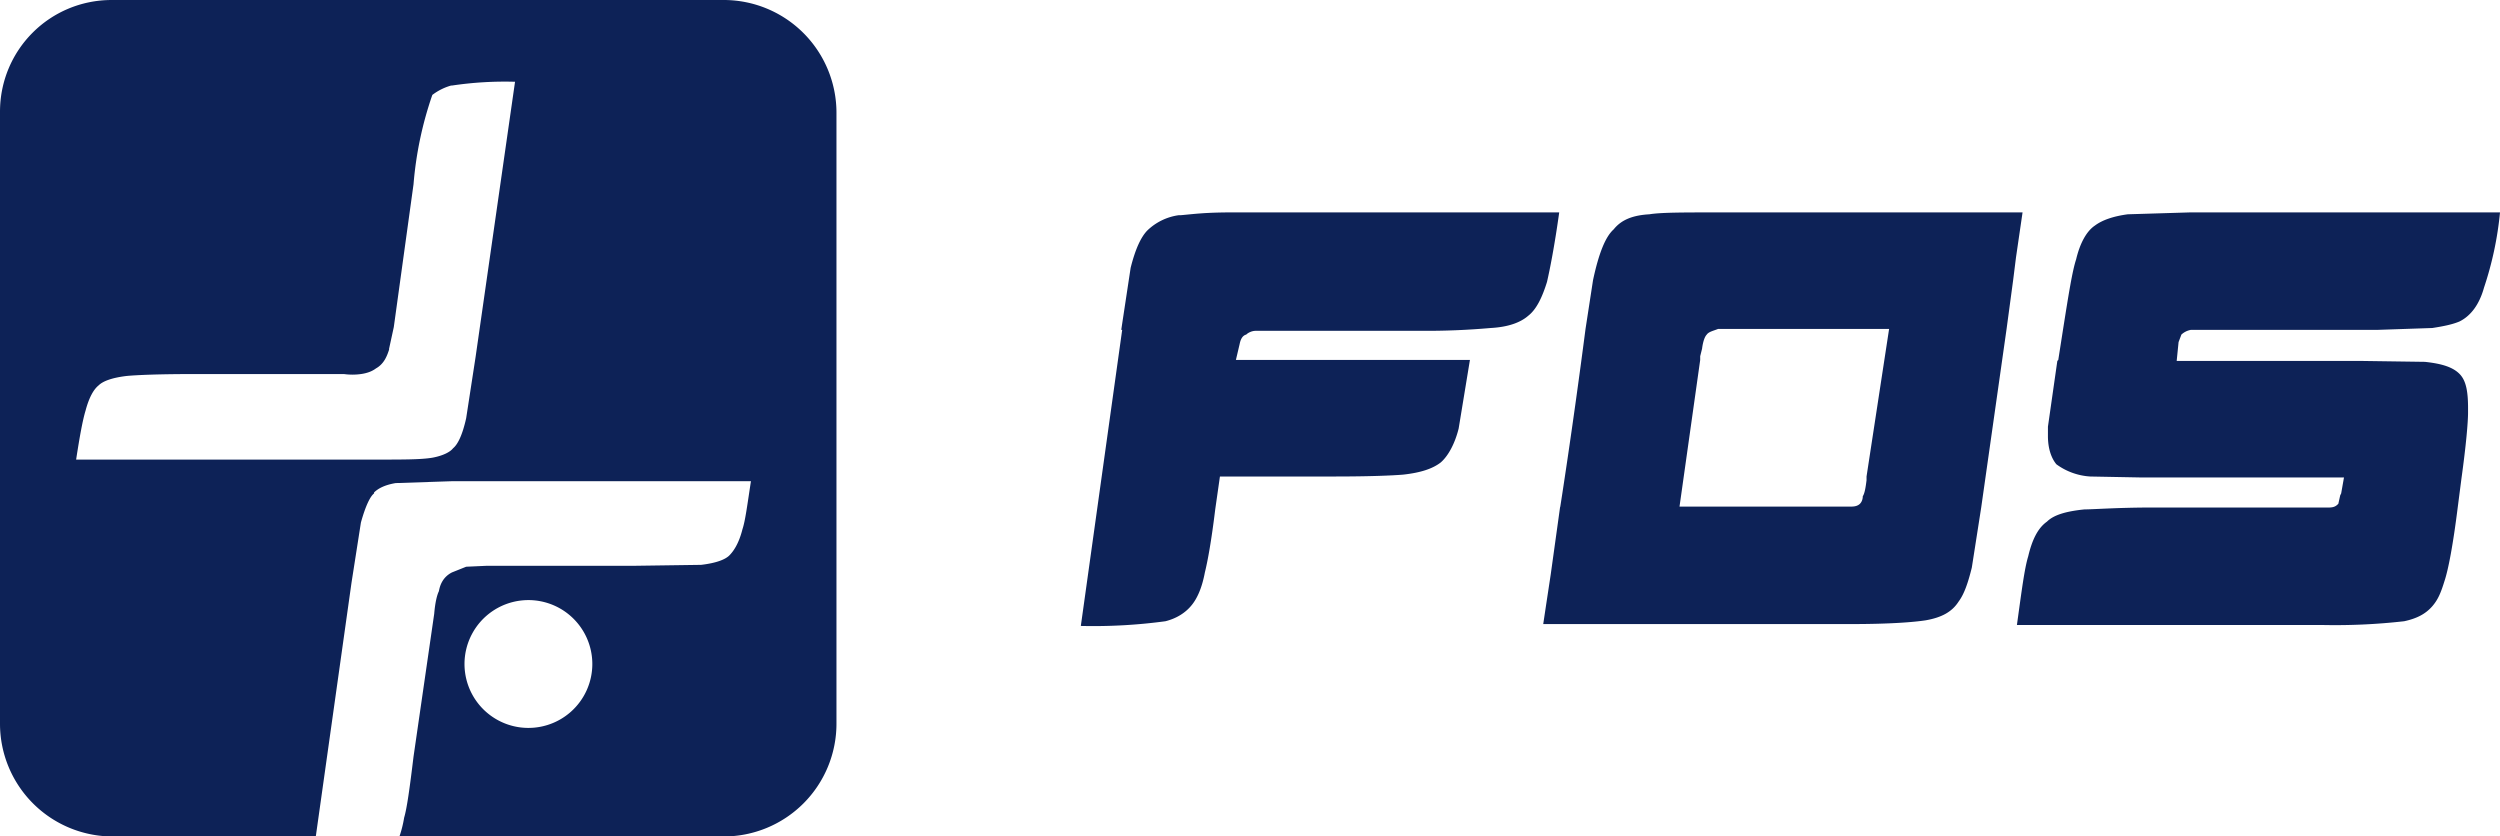 <svg xmlns="http://www.w3.org/2000/svg" width="266" height="89" fill="none">
    <path fill="#0D2257" fill-rule="evenodd"
        d="M11.9 0C5.3 0 0 5.3 0 11.9V77a12 12 0 0 0 11.9 12h21.7l3.8-27 1-6.4c.5-1.8 1-2.8 1.4-3.1v-.1c.4-.4 1.1-.8 2.3-1l6-.2h31.8c-.4 2.6-.6 4.2-.9 5.1-.4 1.6-1 2.4-1.4 2.8-.4.4-1.3.8-3 1l-7.1.1H51.8l-2.2.1-1.5.6c-1 .5-1.3 1.4-1.4 2-.2.4-.4 1.2-.5 2.4L44 80.5c-.4 3.3-.7 5.5-1 6.5a12 12 0 0 1-.5 2H77a12 12 0 0 0 12-12V12A12 12 0 0 0 77 0H12ZM48 9.1a6 6 0 0 0-2 1 38.5 38.5 0 0 0-2 9.5l-2.1 15.2-.5 2.3v.1c-.2.6-.5 1.5-1.4 2-.4.3-.9.5-1.6.6a6.6 6.6 0 0 1-1.8 0H20.5c-3.6 0-5.9.1-7 .2-1.7.2-2.6.6-3 1-.5.4-1 1.2-1.4 2.7-.3 1-.6 2.6-1 5.2H40c3 0 4.8 0 6-.2 1.1-.2 1.9-.6 2.2-1 .5-.4 1-1.4 1.4-3.2l1-6.5 4.2-29.3a38 38 0 0 0-6.7.4Zm7.4 68.3a6.8 6.8 0 1 0 0-13.5 6.8 6.8 0 0 0 0 13.5ZM166 54s1.3-8.2 2.7-19l.8-5.2c.6-2.8 1.3-4.6 2.2-5.4.8-1 2-1.5 3.8-1.6 1.2-.2 3.6-.2 7.1-.2h32.6l-.7 4.8-.3 2.4-.7 5.2-2.7 19-1 6.4c-.4 1.6-.8 2.8-1.4 3.6-.7 1.1-1.8 1.7-3.5 2-1.3.2-3.8.4-7.8.4h-32.9l.3-2 .5-3.3 1-7.2Zm35-19h-18.2c-.5.2-1 .3-1.2.6-.2.2-.4.7-.5 1.5l-.2.8v.4l-2.2 15.6H197c.4 0 .7-.1.9-.3.2-.2.3-.5.3-.8.2-.3.3-.9.4-1.7v-.4L201 35Zm18 3.3.5-3.2c.6-3.8 1-6.3 1.4-7.5.4-1.7 1.1-3 2-3.6.8-.6 2-1 3.5-1.2l6.6-.2h33a36 36 0 0 1-1.7 8c-.5 1.8-1.4 3-2.6 3.6-.7.3-1.6.5-2.9.7l-5.9.2h-19.8a2 2 0 0 0-1 .5l-.3.8-.2 2H251l7 .1c1.9.2 3.1.6 3.8 1.4.6.7.8 1.8.8 3.5v.5c0 1-.2 3.4-.7 7l-.4 3.1c-.5 4-1 6.6-1.4 7.8-.4 1.3-.7 2-1.3 2.7-.7.8-1.6 1.3-3 1.6a65 65 0 0 1-8.7.4h-32.5c.5-3.6.8-6 1.2-7.3.4-1.7 1-3 2-3.7.7-.7 2-1.1 4-1.3 1 0 3.5-.2 7.2-.2h18.8c.6 0 .8-.2 1-.4l.2-.9.1-.2.3-1.7h-21.7l-5.3-.1a6.8 6.8 0 0 1-3.6-1.3c-.5-.6-.9-1.6-.9-3v-1l1-7Zm-99.6-3.2L115 66.6a57 57 0 0 0 9-.5c1.2-.3 2.1-.9 2.7-1.6.7-.8 1.2-2 1.5-3.6.3-1.2.7-3.4 1.1-6.7l.5-3.5H142c3.7 0 6.1-.1 7.3-.2 1.8-.2 3.1-.6 4-1.3.8-.7 1.5-2 1.9-3.6l1.2-7.3h-24.9l.4-1.7c.1-.5.3-.9.7-1 .2-.2.6-.4 1-.4h17.7a78 78 0 0 0 7.3-.3c1.9-.1 3.2-.6 4-1.3.9-.7 1.5-2 2-3.6.3-1.3.8-3.8 1.3-7.4H131c-2.9 0-4.2.2-5.4.3h-.2a6 6 0 0 0-3.3 1.6c-.7.7-1.3 2-1.8 4l-1 6.6Z"
        clip-rule="evenodd" />
</svg>